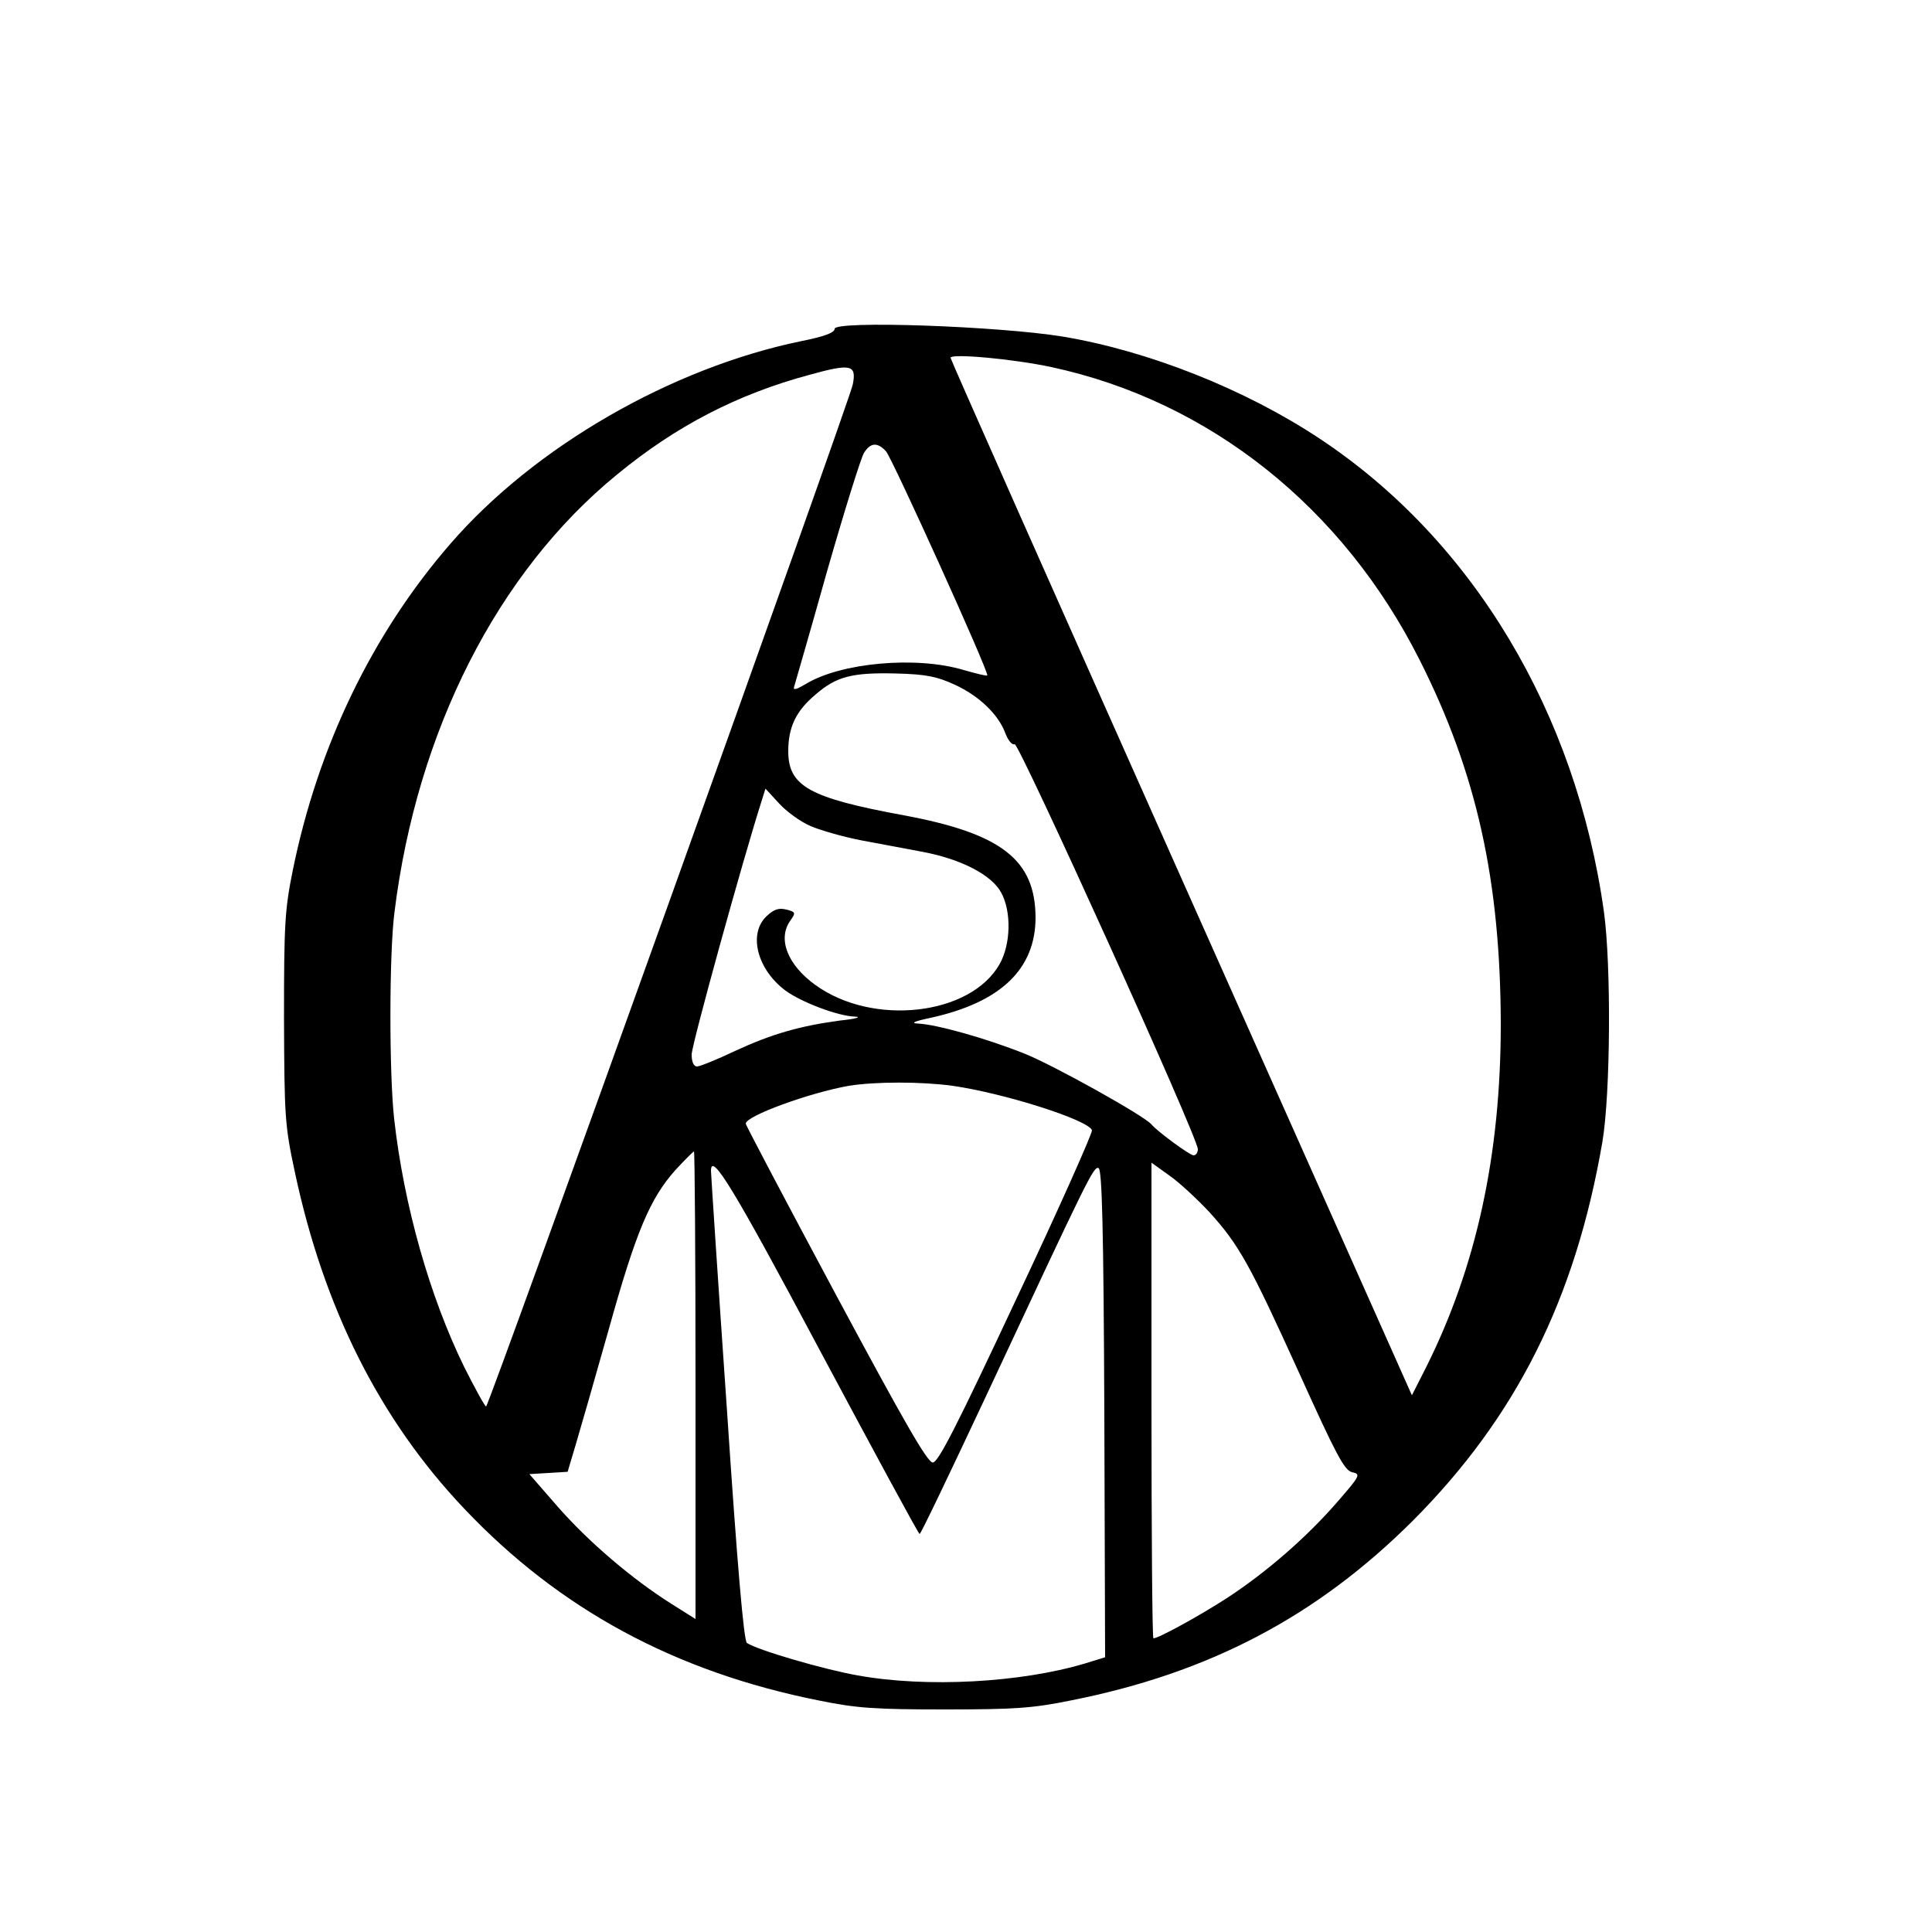 <?xml version="1.0" standalone="no"?>
<!DOCTYPE svg PUBLIC "-//W3C//DTD SVG 20010904//EN"
 "http://www.w3.org/TR/2001/REC-SVG-20010904/DTD/svg10.dtd">
<svg version="1.0" xmlns="http://www.w3.org/2000/svg"
 width="500pt" height="500pt" viewBox="0 0 500 500"
 preserveAspectRatio="xMidYMid meet">
<g transform="translate(0,500) scale(0.1,-0.1)"
fill="#000000" stroke="none">
<path d="M2160 4149 c0 -10 -27 -20 -87 -32 -335 -69 -690 -273 -908 -525
-202 -233 -342 -524 -407 -843 -21 -103 -23 -141 -23 -384 1 -255 2 -277 28
-398 75 -353 220 -641 438 -871 247 -261 547 -423 919 -497 98 -20 146 -23
325 -23 179 0 227 3 325 23 360 71 638 218 886 465 268 269 421 574 491 981
21 125 23 456 4 595 -72 516 -340 963 -736 1225 -193 128 -443 227 -665 264
-166 27 -590 42 -590 20z m561 -99 c409 -88 755 -363 954 -760 147 -292 208
-569 209 -940 0 -338 -63 -628 -193 -888 l-37 -73 -597 1339 c-328 736 -597
1342 -597 1346 0 12 163 -3 261 -24z m-514 -45 c-8 -42 -942 -2645 -949 -2645
-3 0 -29 47 -57 103 -89 182 -156 418 -181 642 -13 118 -13 428 1 535 58 468
267 880 576 1132 153 126 312 208 498 258 108 30 122 26 112 -25z m86 -173
c16 -18 268 -574 262 -580 -2 -2 -29 5 -61 14 -123 37 -320 19 -410 -37 -22
-13 -32 -16 -29 -7 2 7 41 141 85 298 45 157 88 295 96 308 17 27 35 28 57 4z
m178 -604 c63 -29 113 -77 131 -126 7 -18 17 -31 24 -28 11 4 474 -1017 474
-1048 0 -9 -5 -16 -11 -16 -10 0 -94 62 -109 80 -18 22 -253 153 -328 183
-100 40 -229 76 -276 78 -21 1 -10 6 33 15 181 40 271 126 271 260 -1 149 -88
217 -341 264 -244 45 -299 75 -299 166 0 62 20 104 70 146 54 47 94 58 210 55
78 -2 105 -8 151 -29z m-373 -366 c26 -11 85 -28 132 -37 47 -9 119 -22 160
-30 99 -19 177 -60 201 -105 27 -49 25 -134 -4 -185 -75 -133 -328 -162 -477
-54 -72 52 -98 119 -65 166 15 21 14 23 -10 29 -19 5 -32 1 -51 -17 -48 -45
-25 -137 48 -192 40 -30 137 -67 181 -68 18 -1 1 -6 -38 -10 -105 -14 -178
-35 -273 -79 -46 -22 -91 -40 -98 -40 -9 0 -14 12 -14 31 0 25 133 506 181
656 l10 32 35 -38 c19 -21 56 -48 82 -59z m367 -672 c133 -19 351 -88 361
-115 2 -6 -85 -202 -195 -435 -155 -331 -203 -425 -217 -425 -14 0 -75 107
-251 435 -128 239 -233 438 -233 442 0 20 165 80 267 98 69 11 187 11 268 0z
m-665 -775 l0 -605 -62 39 c-103 65 -215 161 -294 251 l-74 85 50 3 49 3 20
67 c11 37 50 172 86 300 71 255 107 340 173 414 24 26 46 48 48 48 2 0 4 -272
4 -605z m1329 449 c78 -86 105 -135 234 -419 95 -210 116 -250 136 -255 23 -5
22 -8 -38 -77 -78 -90 -182 -181 -286 -249 -73 -47 -177 -104 -190 -104 -3 0
-5 277 -5 616 l0 615 46 -33 c26 -18 72 -61 103 -94z m-1006 -361 c139 -260
254 -473 257 -473 3 0 79 159 170 353 267 571 280 599 293 594 9 -3 13 -152
15 -635 l2 -631 -52 -16 c-167 -50 -411 -63 -588 -31 -86 15 -258 65 -287 84
-8 5 -25 201 -52 608 -23 331 -41 607 -41 614 0 51 60 -48 283 -467z"/>
</g>
</svg>
